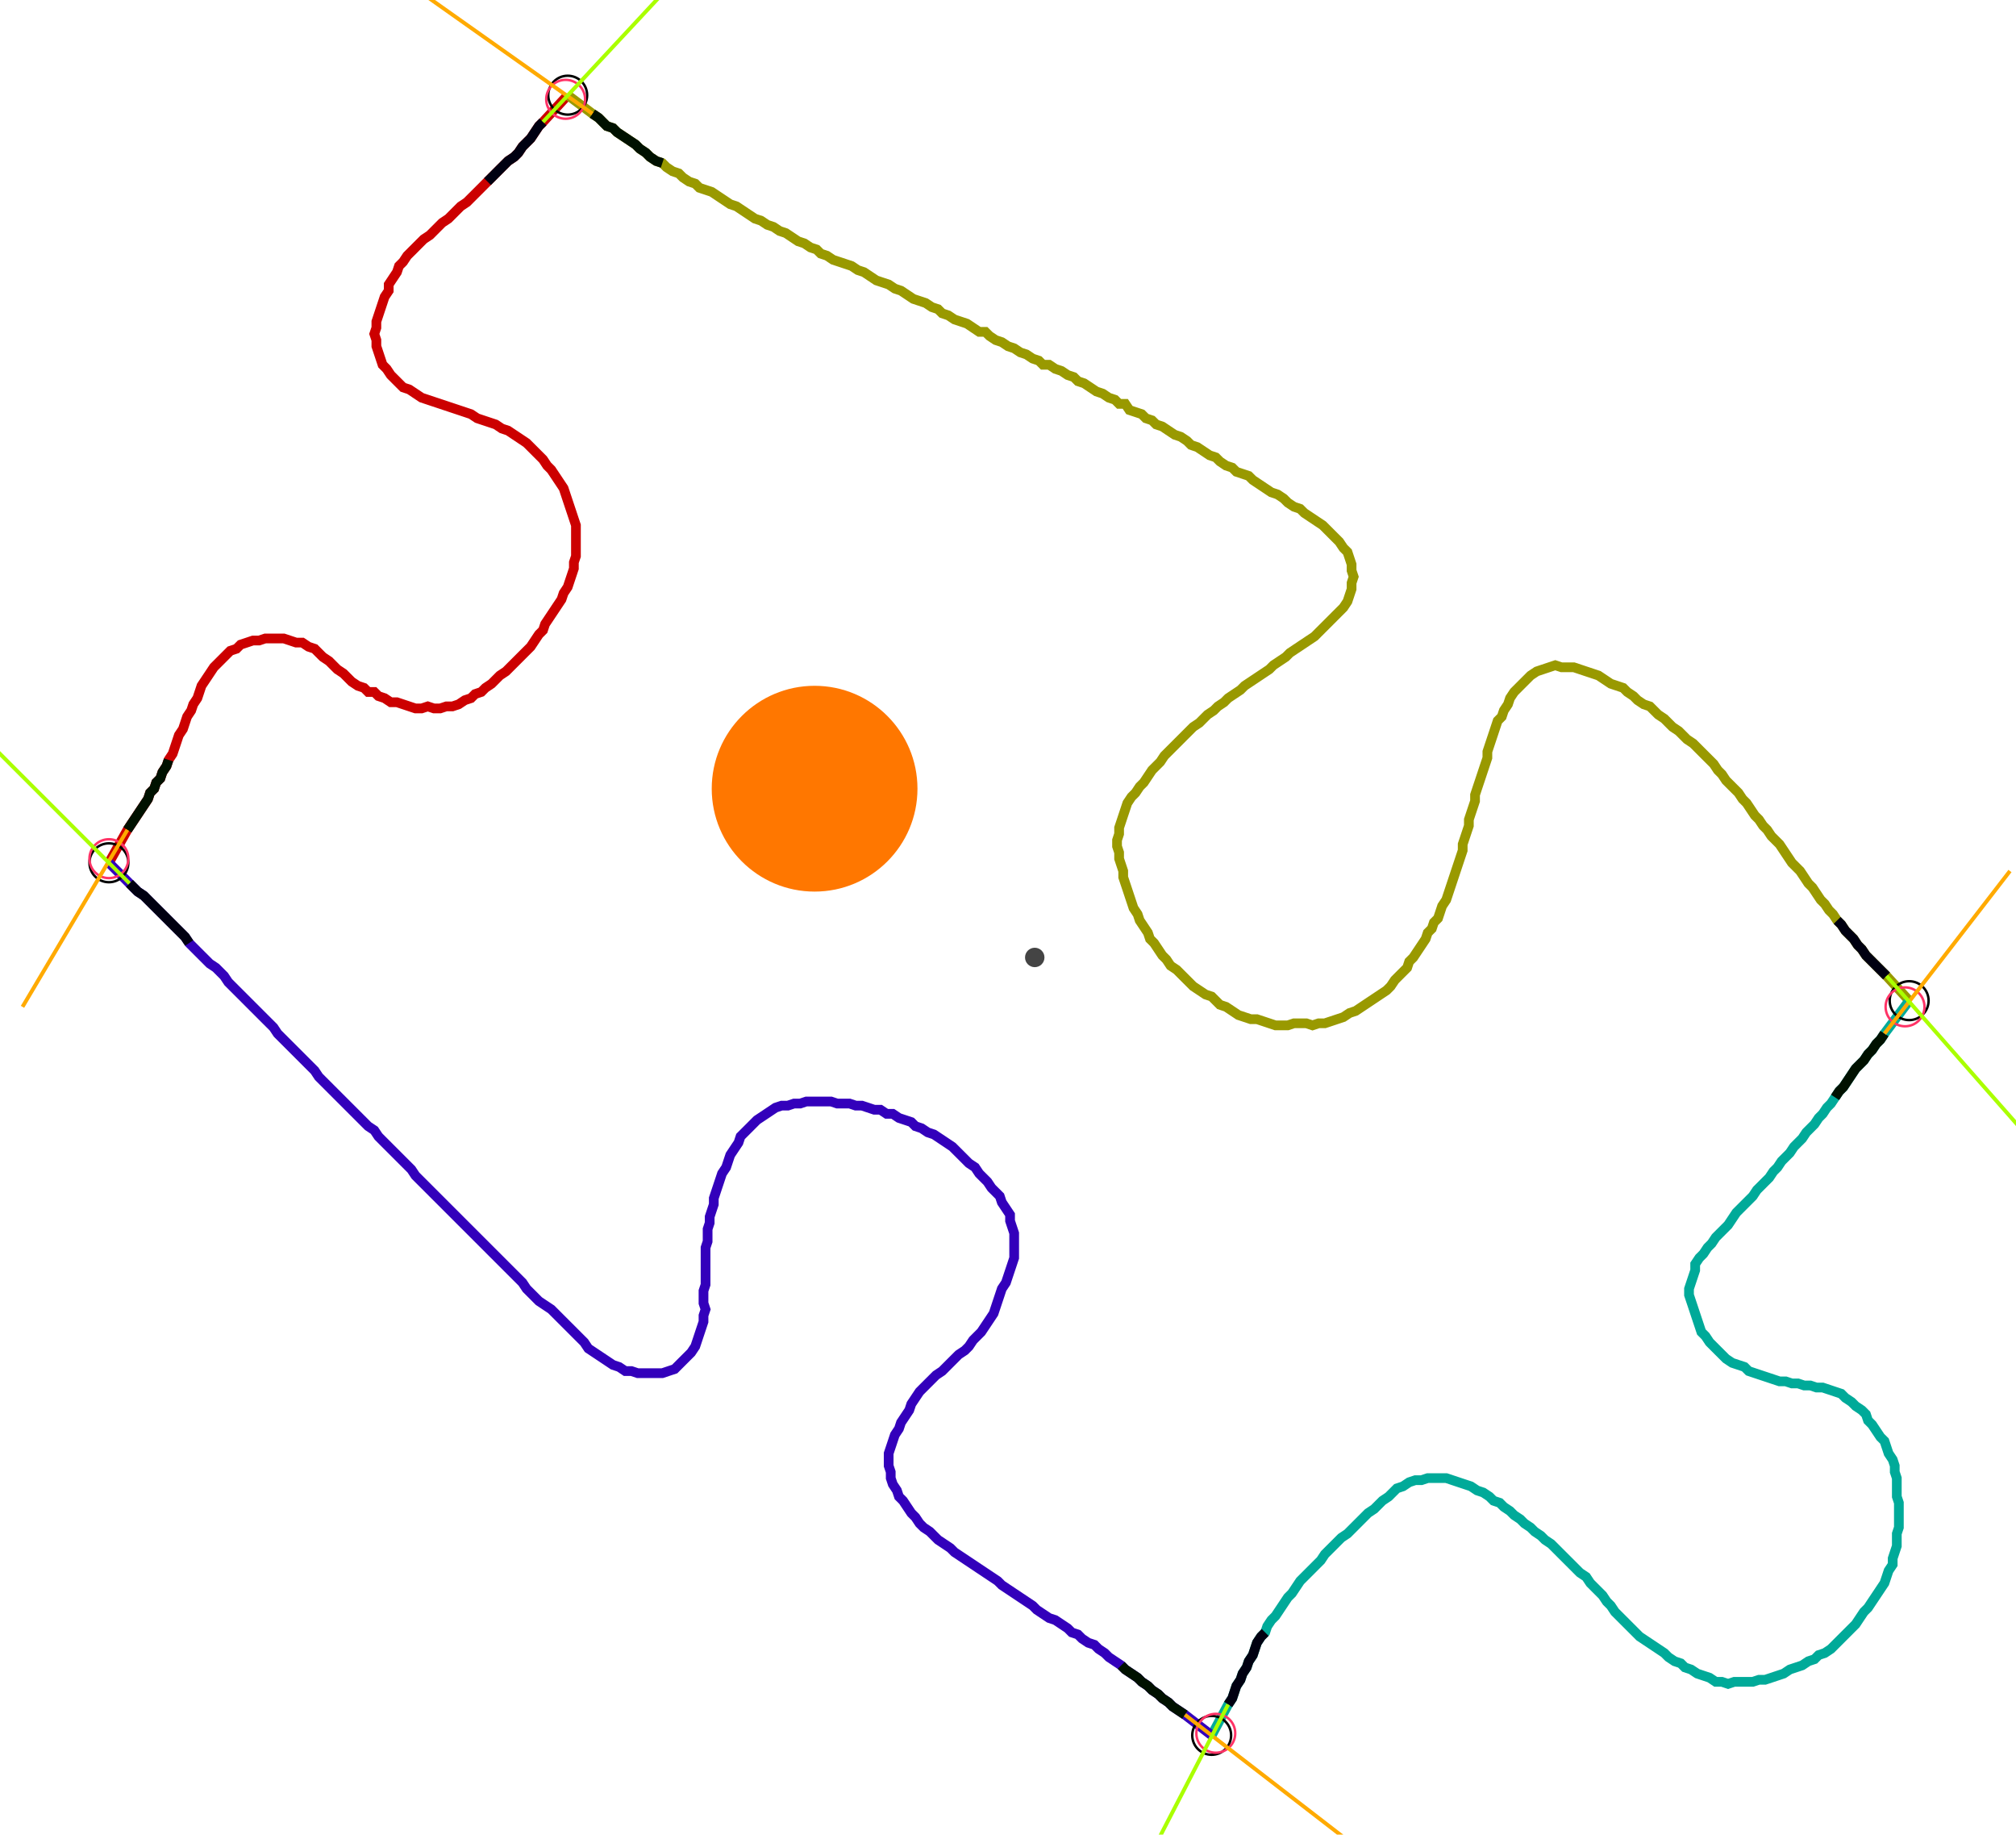 <?xml version="1.0" encoding="UTF-8" standalone="no"?><svg width="556.19" height="506.032" viewBox="-10 -10 205.397 188.677" xmlns="http://www.w3.org/2000/svg" xmlns:xlink="http://www.w3.org/1999/xlink"><polyline points="0.212,78.73 2.116,75.344 2.54,74.709 2.963,74.074 3.386,73.439 3.81,72.804 4.233,72.169 4.444,71.534 4.868,71.111 5.079,70.476 5.503,70.053 5.714,69.418 6.138,68.783 6.349,68.148 6.772,67.513 6.984,66.878 7.196,66.243 7.407,65.608 7.831,64.974 8.042,64.339 8.254,63.704 8.677,63.069 8.889,62.434 9.312,61.799 9.524,61.164 9.735,60.529 10.159,59.894 10.582,59.259 11.005,58.624 11.429,58.201 11.852,57.778 12.275,57.354 12.698,56.931 13.333,56.72 13.757,56.296 14.392,56.085 15.026,55.873 15.661,55.873 16.296,55.661 16.931,55.661 17.566,55.661 18.201,55.661 18.836,55.873 19.471,56.085 20.106,56.085 20.741,56.508 21.376,56.72 21.799,57.143 22.222,57.566 22.857,57.989 23.28,58.413 23.704,58.836 24.339,59.259 24.762,59.683 25.185,60.106 25.82,60.529 26.455,60.741 26.878,61.164 27.513,61.164 27.937,61.587 28.571,61.799 29.206,62.222 29.841,62.222 30.476,62.434 31.111,62.646 31.746,62.857 32.381,62.857 33.016,62.646 33.651,62.857 34.286,62.857 34.921,62.646 35.556,62.646 36.19,62.434 36.825,62.011 37.46,61.799 37.884,61.376 38.519,61.164 38.942,60.741 39.577,60.317 40.0,59.894 40.423,59.471 41.058,59.048 41.481,58.624 41.905,58.201 42.328,57.778 42.751,57.354 43.175,56.931 43.598,56.508 44.021,55.873 44.444,55.238 44.868,54.815 45.079,54.18 45.503,53.545 45.926,52.91 46.349,52.275 46.772,51.64 46.984,51.005 47.407,50.37 47.619,49.735 47.831,49.101 48.042,48.466 48.042,47.831 48.254,47.196 48.254,46.561 48.254,45.926 48.254,45.291 48.254,44.656 48.254,44.021 48.042,43.386 47.831,42.751 47.619,42.116 47.407,41.481 47.196,40.847 46.984,40.212 46.561,39.577 46.138,38.942 45.714,38.307 45.291,37.884 44.868,37.249 44.444,36.825 44.021,36.402 43.598,35.979 43.175,35.556 42.54,35.132 41.905,34.709 41.27,34.286 40.635,34.074 40.0,33.651 39.365,33.439 38.73,33.228 38.095,33.016 37.46,32.593 36.825,32.381 36.19,32.169 35.556,31.958 34.921,31.746 34.286,31.534 33.651,31.323 33.016,31.111 32.381,30.899 31.746,30.476 31.111,30.053 30.476,29.841 30.053,29.418 29.63,28.995 29.206,28.571 28.783,27.937 28.36,27.513 28.148,26.878 27.937,26.243 27.725,25.608 27.725,24.974 27.513,24.339 27.725,23.704 27.725,23.069 27.937,22.434 28.148,21.799 28.36,21.164 28.571,20.529 28.995,19.894 28.995,19.259 29.418,18.624 29.841,17.989 30.053,17.354 30.476,16.931 30.899,16.296 31.323,15.873 31.746,15.45 32.169,15.026 32.593,14.603 33.228,14.18 33.651,13.757 34.074,13.333 34.497,12.91 35.132,12.487 35.556,12.063 35.979,11.64 36.402,11.217 37.037,10.794 37.46,10.37 37.884,9.947 38.307,9.524 38.73,9.101 39.153,8.677 39.577,8.254 40.0,7.831 40.423,7.407 40.847,6.984 41.27,6.561 41.905,6.138 42.328,5.714 42.751,5.079 43.175,4.656 43.598,4.233 44.021,3.598 44.444,2.963 44.868,2.54 47.407,-0.212" style="fill:none; stroke:#cc0000; stroke-width:1.0"  /><polyline points="47.407,-0.212 49.947,1.693 50.582,2.116 51.005,2.54 51.429,2.963 52.063,3.175 52.487,3.598 53.122,4.021 53.757,4.444 54.392,4.868 54.815,5.291 55.45,5.714 55.873,6.138 56.508,6.561 57.143,6.772 57.566,7.196 58.201,7.619 58.836,7.831 59.259,8.254 59.894,8.677 60.529,8.889 60.952,9.312 61.587,9.524 62.222,9.735 62.857,10.159 63.492,10.582 64.127,11.005 64.762,11.217 65.397,11.64 66.032,12.063 66.667,12.487 67.302,12.698 67.937,13.122 68.571,13.333 69.206,13.757 69.841,13.968 70.476,14.392 71.111,14.815 71.746,15.026 72.381,15.45 73.016,15.661 73.439,16.085 74.074,16.296 74.709,16.72 75.344,16.931 75.979,17.143 76.614,17.354 77.249,17.778 77.884,17.989 78.519,18.413 79.153,18.836 79.788,19.048 80.423,19.259 81.058,19.683 81.693,19.894 82.328,20.317 82.963,20.741 83.598,20.952 84.233,21.164 84.868,21.587 85.503,21.799 85.926,22.222 86.561,22.434 87.196,22.857 87.831,23.069 88.466,23.28 89.101,23.704 89.735,24.127 90.37,24.127 90.794,24.55 91.429,24.974 92.063,25.185 92.698,25.608 93.333,25.82 93.968,26.243 94.603,26.455 95.238,26.878 95.873,27.09 96.296,27.513 96.931,27.513 97.566,27.937 98.201,28.148 98.836,28.571 99.471,28.783 99.894,29.206 100.529,29.418 101.164,29.841 101.799,30.265 102.434,30.476 103.069,30.899 103.704,31.111 104.127,31.534 104.762,31.534 105.185,32.169 105.82,32.381 106.455,32.593 106.878,33.016 107.513,33.228 107.937,33.651 108.571,33.862 109.206,34.286 109.841,34.709 110.476,34.921 111.111,35.344 111.534,35.767 112.169,35.979 112.804,36.402 113.439,36.825 114.074,37.037 114.497,37.46 115.132,37.884 115.767,38.095 116.19,38.519 116.825,38.73 117.46,38.942 117.884,39.365 118.519,39.788 119.153,40.212 119.788,40.635 120.423,40.847 121.058,41.27 121.481,41.693 122.116,42.116 122.751,42.328 123.175,42.751 123.81,43.175 124.444,43.598 125.079,44.021 125.503,44.444 125.926,44.868 126.349,45.291 126.772,45.714 127.196,46.349 127.619,46.772 127.831,47.407 128.042,48.042 128.042,48.677 128.254,49.312 128.042,49.947 128.042,50.582 127.831,51.217 127.619,51.852 127.196,52.487 126.772,52.91 126.349,53.333 125.926,53.757 125.503,54.18 125.079,54.603 124.656,55.026 124.233,55.45 123.598,55.873 122.963,56.296 122.328,56.72 121.693,57.143 121.27,57.566 120.635,57.989 120,58.413 119.577,58.836 118.942,59.259 118.307,59.683 117.672,60.106 117.037,60.529 116.614,60.952 115.979,61.376 115.344,61.799 114.921,62.222 114.286,62.646 113.862,63.069 113.228,63.492 112.804,63.915 112.381,64.339 111.746,64.762 111.323,65.185 110.899,65.608 110.476,66.032 110.053,66.455 109.63,66.878 109.206,67.302 108.783,67.725 108.36,68.36 107.937,68.783 107.513,69.206 107.09,69.841 106.667,70.476 106.243,70.899 105.82,71.534 105.397,71.958 104.974,72.593 104.762,73.228 104.55,73.862 104.339,74.497 104.127,75.132 104.127,75.767 103.915,76.402 103.915,77.037 104.127,77.672 104.127,78.307 104.339,78.942 104.55,79.577 104.55,80.212 104.762,80.847 104.974,81.481 105.185,82.116 105.397,82.751 105.608,83.386 106.032,84.021 106.243,84.656 106.667,85.291 107.09,85.926 107.302,86.561 107.725,86.984 108.148,87.619 108.571,88.254 108.995,88.677 109.418,89.312 110.053,89.735 110.476,90.159 110.899,90.582 111.323,91.005 111.746,91.429 112.381,91.852 113.016,92.275 113.651,92.487 114.074,92.91 114.497,93.333 115.132,93.545 115.767,93.968 116.402,94.392 117.037,94.603 117.672,94.815 118.307,94.815 118.942,95.026 119.577,95.238 120.212,95.45 120.847,95.45 121.481,95.45 122.116,95.238 122.751,95.238 123.386,95.238 124.021,95.45 124.656,95.238 125.291,95.238 125.926,95.026 126.561,94.815 127.196,94.603 127.831,94.18 128.466,93.968 129.101,93.545 129.735,93.122 130.37,92.698 131.005,92.275 131.64,91.852 132.063,91.429 132.487,90.794 132.91,90.37 133.333,89.947 133.757,89.524 133.968,88.889 134.392,88.466 134.815,87.831 135.238,87.196 135.661,86.561 135.873,85.926 136.296,85.503 136.508,84.868 136.931,84.444 137.143,83.81 137.354,83.175 137.778,82.54 137.989,81.905 138.201,81.27 138.413,80.635 138.624,80.0 138.836,79.365 139.048,78.73 139.259,78.095 139.471,77.46 139.471,76.825 139.683,76.19 139.894,75.556 140.106,74.921 140.106,74.286 140.317,73.651 140.529,73.016 140.741,72.381 140.741,71.746 140.952,71.111 141.164,70.476 141.376,69.841 141.587,69.206 141.799,68.571 142.011,67.937 142.011,67.302 142.222,66.667 142.434,66.032 142.646,65.397 142.857,64.762 143.069,64.127 143.492,63.704 143.704,63.069 144.127,62.434 144.339,61.799 144.762,61.164 145.185,60.741 145.608,60.317 146.032,59.894 146.455,59.471 147.09,59.048 147.725,58.836 148.36,58.624 148.995,58.413 149.63,58.624 150.265,58.624 150.899,58.624 151.534,58.836 152.169,59.048 152.804,59.259 153.439,59.471 154.074,59.894 154.709,60.317 155.344,60.529 155.979,60.741 156.402,61.164 157.037,61.587 157.46,62.011 158.095,62.434 158.73,62.646 159.153,63.069 159.577,63.492 160.212,63.915 160.635,64.339 161.058,64.762 161.693,65.185 162.116,65.608 162.54,66.032 163.175,66.455 163.598,66.878 164.021,67.302 164.444,67.725 164.868,68.148 165.291,68.571 165.714,69.206 166.138,69.63 166.561,70.265 166.984,70.688 167.407,71.111 167.831,71.534 168.254,72.169 168.677,72.593 169.101,73.228 169.524,73.862 169.947,74.286 170.37,74.921 170.794,75.344 171.217,75.979 171.64,76.402 172.063,76.825 172.487,77.46 172.91,78.095 173.333,78.73 173.757,79.153 174.18,79.577 174.603,80.212 175.026,80.847 175.45,81.27 175.873,81.905 176.296,82.54 176.72,82.963 177.143,83.598 177.566,84.021 177.989,84.656 178.413,85.079 178.836,85.714 179.259,86.138 179.683,86.561 180.106,87.196 180.529,87.619 180.952,88.254 181.376,88.677 181.799,89.101 182.222,89.524 182.646,89.947 183.069,90.37 185.397,92.91" style="fill:none; stroke:#999900; stroke-width:1.0"  /><polyline points="185.397,92.91 182.857,96.296 182.434,96.931 182.011,97.354 181.587,97.989 181.164,98.413 180.741,99.048 180.317,99.471 179.894,99.894 179.471,100.529 179.048,101.164 178.624,101.799 178.201,102.222 177.778,102.857 177.354,103.492 176.931,103.915 176.508,104.55 176.085,104.974 175.661,105.608 175.238,106.032 174.815,106.455 174.392,107.09 173.968,107.513 173.545,107.937 173.122,108.571 172.698,108.995 172.275,109.418 171.852,110.053 171.429,110.476 171.005,111.111 170.582,111.534 170.159,111.958 169.735,112.381 169.312,113.016 168.889,113.439 168.466,113.862 168.042,114.286 167.619,114.709 167.196,115.344 166.772,115.979 166.349,116.402 165.926,116.825 165.503,117.249 165.079,117.884 164.656,118.307 164.233,118.942 163.81,119.365 163.386,120 163.386,120.635 163.175,121.27 162.963,121.905 162.751,122.54 162.751,123.175 162.963,123.81 163.175,124.444 163.386,125.079 163.598,125.714 163.81,126.349 164.021,126.984 164.444,127.407 164.868,128.042 165.291,128.466 165.714,128.889 166.138,129.312 166.561,129.735 167.196,130.159 167.831,130.37 168.466,130.582 168.889,131.005 169.524,131.217 170.159,131.429 170.794,131.64 171.429,131.852 172.063,132.063 172.698,132.063 173.333,132.275 173.968,132.275 174.603,132.487 175.238,132.487 175.873,132.698 176.508,132.698 177.143,132.91 177.778,133.122 178.413,133.333 178.836,133.757 179.471,134.18 179.894,134.603 180.529,135.026 180.952,135.45 181.164,136.085 181.587,136.508 182.011,137.143 182.434,137.778 182.857,138.201 183.069,138.836 183.28,139.471 183.704,140.106 183.915,140.741 183.915,141.376 184.127,142.011 184.127,142.646 184.127,143.28 184.127,143.915 184.339,144.55 184.339,145.185 184.339,145.82 184.339,146.455 184.339,147.09 184.127,147.725 184.127,148.36 184.127,148.995 183.915,149.63 183.704,150.265 183.704,150.899 183.28,151.534 183.069,152.169 182.857,152.804 182.434,153.439 182.011,154.074 181.587,154.709 181.164,155.344 180.741,155.767 180.317,156.402 179.894,157.037 179.471,157.46 179.048,157.884 178.624,158.307 178.201,158.73 177.778,159.153 177.354,159.577 176.72,160.0 176.085,160.212 175.661,160.635 175.026,160.847 174.392,161.27 173.757,161.481 173.122,161.693 172.487,162.116 171.852,162.328 171.217,162.54 170.582,162.751 169.947,162.751 169.312,162.963 168.677,162.963 168.042,162.963 167.407,162.963 166.772,163.175 166.138,162.963 165.503,162.963 164.868,162.54 164.233,162.328 163.598,162.116 162.963,161.693 162.328,161.481 161.905,161.058 161.27,160.847 160.635,160.423 160.212,160.0 159.577,159.577 158.942,159.153 158.307,158.73 157.672,158.307 157.249,157.884 156.825,157.46 156.402,157.037 155.979,156.614 155.556,156.19 155.132,155.767 154.709,155.132 154.286,154.709 153.862,154.074 153.439,153.651 153.016,153.228 152.593,152.804 152.169,152.169 151.534,151.746 151.111,151.323 150.688,150.899 150.265,150.476 149.841,150.053 149.418,149.63 148.995,149.206 148.571,148.783 147.937,148.36 147.513,147.937 146.878,147.513 146.455,147.09 145.82,146.667 145.397,146.243 144.762,145.82 144.339,145.397 143.704,144.974 143.28,144.55 142.646,144.339 142.222,143.915 141.587,143.492 140.952,143.28 140.317,142.857 139.683,142.646 139.048,142.434 138.413,142.222 137.778,142.011 137.143,142.011 136.508,142.011 135.873,142.011 135.238,142.222 134.603,142.222 133.968,142.434 133.333,142.857 132.698,143.069 132.275,143.492 131.852,143.915 131.217,144.339 130.794,144.762 130.37,145.185 129.735,145.608 129.312,146.032 128.889,146.455 128.466,146.878 128.042,147.302 127.619,147.725 126.984,148.148 126.561,148.571 126.138,148.995 125.714,149.418 125.291,149.841 124.868,150.476 124.444,150.899 124.021,151.323 123.598,151.746 123.175,152.169 122.751,152.593 122.328,153.228 121.905,153.862 121.481,154.286 121.058,154.921 120.635,155.556 120.212,156.19 119.788,156.614 119.365,157.249 119.153,157.884 118.73,158.307 118.307,158.942 118.095,159.577 117.884,160.212 117.46,160.847 117.249,161.481 116.825,162.116 116.614,162.751 116.19,163.386 115.979,164.021 115.767,164.656 115.344,165.291 113.651,168.466" style="fill:none; stroke:#00aa99; stroke-width:1.0"  /><polyline points="113.651,168.466 110.899,166.349 110.265,165.926 109.63,165.503 109.206,165.079 108.571,164.656 108.148,164.233 107.513,163.81 107.09,163.386 106.455,162.963 106.032,162.54 105.397,162.116 104.762,161.693 104.339,161.27 103.704,160.847 103.069,160.423 102.646,160.0 102.011,159.577 101.587,159.153 100.952,158.942 100.317,158.519 99.894,158.095 99.259,157.884 98.836,157.46 98.201,157.037 97.566,156.614 96.931,156.402 96.296,155.979 95.661,155.556 95.238,155.132 94.603,154.709 93.968,154.286 93.333,153.862 92.698,153.439 92.063,153.016 91.64,152.593 91.005,152.169 90.37,151.746 89.735,151.323 89.101,150.899 88.466,150.476 87.831,150.053 87.196,149.63 86.772,149.206 86.138,148.783 85.503,148.36 85.079,147.937 84.656,147.513 84.021,147.09 83.598,146.667 83.175,146.032 82.751,145.608 82.328,144.974 81.905,144.339 81.481,143.915 81.27,143.28 80.847,142.646 80.635,142.011 80.635,141.376 80.423,140.741 80.423,140.106 80.423,139.471 80.635,138.836 80.847,138.201 81.058,137.566 81.481,136.931 81.693,136.296 82.116,135.661 82.54,135.026 82.751,134.392 83.175,133.757 83.598,133.122 84.021,132.698 84.444,132.275 84.868,131.852 85.291,131.429 85.926,131.005 86.349,130.582 86.772,130.159 87.196,129.735 87.619,129.312 88.254,128.889 88.677,128.466 89.101,127.831 89.524,127.407 89.947,126.984 90.37,126.349 90.794,125.714 91.217,125.079 91.429,124.444 91.64,123.81 91.852,123.175 92.063,122.54 92.487,121.905 92.698,121.27 92.91,120.635 93.122,120 93.333,119.365 93.333,118.73 93.333,118.095 93.333,117.46 93.333,116.825 93.122,116.19 92.91,115.556 92.91,114.921 92.487,114.286 92.063,113.651 91.852,113.016 91.429,112.593 91.005,112.169 90.582,111.534 90.159,111.111 89.735,110.688 89.312,110.053 88.677,109.63 88.254,109.206 87.831,108.783 87.407,108.36 86.984,107.937 86.349,107.513 85.714,107.09 85.079,106.667 84.444,106.455 83.81,106.032 83.175,105.82 82.751,105.397 82.116,105.185 81.481,104.974 80.847,104.55 80.212,104.55 79.577,104.127 78.942,104.127 78.307,103.915 77.672,103.704 77.037,103.704 76.402,103.492 75.767,103.492 75.132,103.492 74.497,103.28 73.862,103.28 73.228,103.28 72.593,103.28 71.958,103.28 71.323,103.492 70.688,103.492 70.053,103.704 69.418,103.704 68.783,103.915 68.148,104.339 67.513,104.762 66.878,105.185 66.455,105.608 66.032,106.032 65.608,106.455 65.185,106.878 64.974,107.513 64.55,108.148 64.127,108.783 63.915,109.418 63.704,110.053 63.28,110.688 63.069,111.323 62.857,111.958 62.646,112.593 62.434,113.228 62.434,113.862 62.222,114.497 62.011,115.132 62.011,115.767 61.799,116.402 61.799,117.037 61.799,117.672 61.587,118.307 61.587,118.942 61.587,119.577 61.587,120.212 61.587,120.847 61.587,121.481 61.587,122.116 61.376,122.751 61.376,123.386 61.376,124.021 61.587,124.656 61.376,125.291 61.376,125.926 61.164,126.561 60.952,127.196 60.741,127.831 60.529,128.466 60.106,129.101 59.683,129.524 59.259,129.947 58.836,130.37 58.413,130.794 57.778,131.005 57.143,131.217 56.508,131.217 55.873,131.217 55.238,131.217 54.603,131.217 53.968,131.005 53.333,131.005 52.698,130.582 52.063,130.37 51.429,129.947 50.794,129.524 50.159,129.101 49.524,128.677 49.101,128.042 48.677,127.619 48.254,127.196 47.831,126.772 47.407,126.349 46.984,125.926 46.561,125.503 46.138,125.079 45.714,124.656 45.079,124.233 44.444,123.81 44.021,123.386 43.598,122.963 43.175,122.54 42.751,121.905 42.328,121.481 41.905,121.058 41.481,120.635 41.058,120.212 40.635,119.788 40.212,119.365 39.788,118.942 39.365,118.519 38.942,118.095 38.519,117.672 38.095,117.249 37.672,116.825 37.249,116.402 36.825,115.979 36.402,115.556 35.979,115.132 35.556,114.709 35.132,114.286 34.709,113.862 34.286,113.439 33.862,113.016 33.439,112.593 33.016,112.169 32.593,111.746 32.169,111.323 31.746,110.899 31.323,110.265 30.899,109.841 30.476,109.418 30.053,108.995 29.63,108.571 29.206,108.148 28.783,107.725 28.36,107.302 27.937,106.878 27.513,106.243 26.878,105.82 26.455,105.397 26.032,104.974 25.608,104.55 25.185,104.127 24.762,103.704 24.339,103.28 23.915,102.857 23.492,102.434 23.069,102.011 22.646,101.587 22.222,101.164 21.799,100.741 21.376,100.106 20.952,99.683 20.529,99.259 20.106,98.836 19.683,98.413 19.259,97.989 18.836,97.566 18.413,97.143 17.989,96.72 17.566,96.296 17.143,95.661 16.72,95.238 16.296,94.815 15.873,94.392 15.45,93.968 15.026,93.545 14.603,93.122 14.18,92.698 13.757,92.275 13.333,91.852 12.91,91.429 12.487,91.005 12.063,90.37 11.64,89.947 11.217,89.524 10.582,89.101 10.159,88.677 9.735,88.254 9.312,87.831 8.889,87.407 8.466,86.984 8.042,86.349 7.619,85.926 7.196,85.503 6.772,85.079 6.349,84.656 5.926,84.233 5.503,83.81 5.079,83.386 4.656,82.963 4.233,82.54 3.81,82.116 3.175,81.693 2.751,81.27 2.328,80.847 0.212,78.73" style="fill:none; stroke:#3300bb; stroke-width:1.0"  /><circle cx="0.212" cy="78.73" r="2.0" style="fill:none; stroke:#000000aa; stroke-width:0.25" /><circle cx="47.407" cy="-0.212" r="2.0" style="fill:none; stroke:#000000aa; stroke-width:0.25" /><circle cx="185.397" cy="92.91" r="2.0" style="fill:none; stroke:#000000aa; stroke-width:0.25" /><circle cx="113.651" cy="168.466" r="2.0" style="fill:none; stroke:#000000aa; stroke-width:0.25" /><circle cx="0.212" cy="78.307" r="2.0" style="fill:none; stroke:#ff3366aa; stroke-width:0.25" /><circle cx="47.196" cy="0.212" r="2.0" style="fill:none; stroke:#ff3366aa; stroke-width:0.25" /><circle cx="184.974" cy="93.545" r="2.0" style="fill:none; stroke:#ff3366aa; stroke-width:0.25" /><circle cx="114.074" cy="168.254" r="2.0" style="fill:none; stroke:#ff3366aa; stroke-width:0.25" /><polyline points="6.349,68.148 6.138,68.783 5.714,69.418 5.503,70.053 5.079,70.476 4.868,71.111 4.444,71.534 4.233,72.169 3.81,72.804 3.386,73.439 2.963,74.074 2.54,74.709 2.116,75.344" style="fill:none; stroke:#001100; stroke-width:1.0" /><polyline points="8.466,86.984 8.042,86.349 7.619,85.926 7.196,85.503 6.772,85.079 6.349,84.656 5.926,84.233 5.503,83.81 5.079,83.386 4.656,82.963 4.233,82.54 3.81,82.116 3.175,81.693 2.751,81.27 2.328,80.847" style="fill:none; stroke:#000011; stroke-width:1.0" /><polyline points="57.143,6.772 56.508,6.561 55.873,6.138 55.45,5.714 54.815,5.291 54.392,4.868 53.757,4.444 53.122,4.021 52.487,3.598 52.063,3.175 51.429,2.963 51.005,2.54 50.582,2.116 49.947,1.693" style="fill:none; stroke:#001100; stroke-width:1.0" /><polyline points="39.153,8.677 39.577,8.254 40.0,7.831 40.423,7.407 40.847,6.984 41.27,6.561 41.905,6.138 42.328,5.714 42.751,5.079 43.175,4.656 43.598,4.233 44.021,3.598 44.444,2.963 44.868,2.54" style="fill:none; stroke:#000011; stroke-width:1.0" /><polyline points="177.778,102.857 178.201,102.222 178.624,101.799 179.048,101.164 179.471,100.529 179.894,99.894 180.317,99.471 180.741,99.048 181.164,98.413 181.587,97.989 182.011,97.354 182.434,96.931 182.857,96.296" style="fill:none; stroke:#001100; stroke-width:1.0" /><polyline points="177.989,84.656 178.413,85.079 178.836,85.714 179.259,86.138 179.683,86.561 180.106,87.196 180.529,87.619 180.952,88.254 181.376,88.677 181.799,89.101 182.222,89.524 182.646,89.947 183.069,90.37" style="fill:none; stroke:#000011; stroke-width:1.0" /><polyline points="104.339,161.27 104.762,161.693 105.397,162.116 106.032,162.54 106.455,162.963 107.09,163.386 107.513,163.81 108.148,164.233 108.571,164.656 109.206,165.079 109.63,165.503 110.265,165.926 110.899,166.349" style="fill:none; stroke:#001100; stroke-width:1.0" /><polyline points="119.153,157.884 118.73,158.307 118.307,158.942 118.095,159.577 117.884,160.212 117.46,160.847 117.249,161.481 116.825,162.116 116.614,162.751 116.19,163.386 115.979,164.021 115.767,164.656 115.344,165.291" style="fill:none; stroke:#000011; stroke-width:1.0" /><polyline points="2.116,75.344 -8.677,93.545" style="fill:none; stroke:#ffaa00; stroke-width:0.4" /><polyline points="2.328,80.847 -12.698,65.82" style="fill:none; stroke:#aaff00; stroke-width:0.4" /><polyline points="49.947,1.693 32.593,-10.582" style="fill:none; stroke:#ffaa00; stroke-width:0.4" /><polyline points="44.868,2.54 59.259,-12.91" style="fill:none; stroke:#aaff00; stroke-width:0.4" /><polyline points="182.857,96.296 195.767,79.577" style="fill:none; stroke:#ffaa00; stroke-width:0.4" /><polyline points="183.069,90.37 197.037,106.243" style="fill:none; stroke:#aaff00; stroke-width:0.4" /><polyline points="110.899,166.349 127.619,179.259" style="fill:none; stroke:#ffaa00; stroke-width:0.4" /><polyline points="115.344,165.291 105.608,184.127" style="fill:none; stroke:#aaff00; stroke-width:0.4" /><circle cx="95.45" cy="88.466" r="1.0" style="fill:#444444; stroke-width:0" /><circle cx="72.804" cy="71.111" r="10.582" style="fill:#ff770022; stroke-width:0" /><circle cx="72.804" cy="71.111" r="1.0" style="fill:#ff7700; stroke-width:0" /></svg>